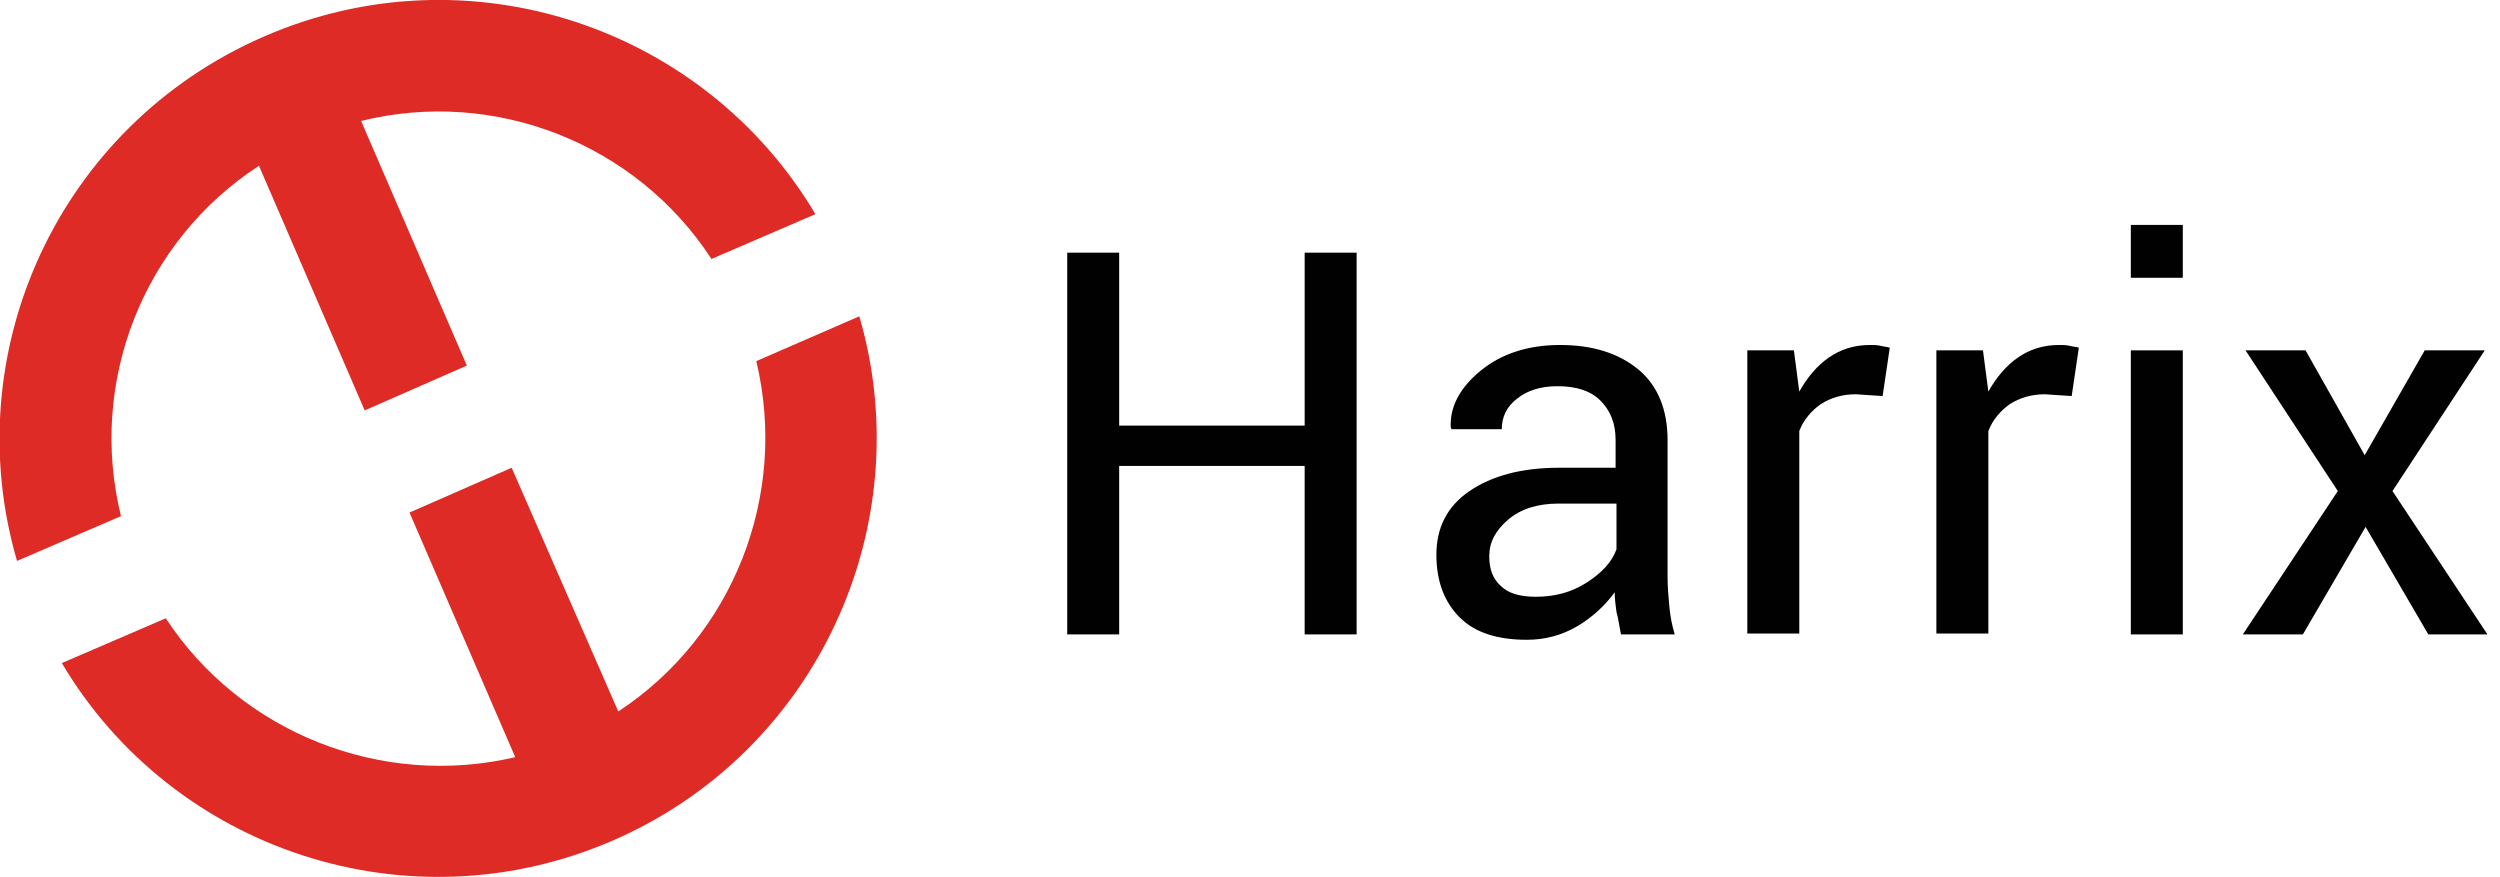 <?xml version="1.0" encoding="utf-8"?>
<!-- Generator: Adobe Illustrator 21.0.2, SVG Export Plug-In . SVG Version: 6.00 Build 0)  -->
<svg version="1.1" id="logo" xmlns="http://www.w3.org/2000/svg" xmlns:xlink="http://www.w3.org/1999/xlink" x="0px" y="0px"
	 viewBox="0 0 279 97.9" enable-background="new 0 0 279 97.9" xml:space="preserve">
<g>
	<g>
		<path fill="#010101" d="M151.4,70.8h-5.8V52h-20.7v18.8h-5.8V28.2h5.8v19.3h20.7V28.2h5.8V70.8z"/>
		<path fill="#010101" d="M180.9,70.8c-0.2-1-0.3-1.8-0.5-2.5c-0.1-0.7-0.2-1.5-0.2-2.2c-1.1,1.5-2.5,2.8-4.2,3.8s-3.6,1.5-5.6,1.5
			c-3.3,0-5.8-0.8-7.5-2.5s-2.6-4-2.6-7c0-3,1.2-5.4,3.7-7.1c2.5-1.7,5.8-2.6,10-2.6h6.3v-3.1c0-1.9-0.6-3.3-1.7-4.4
			c-1.1-1.1-2.7-1.6-4.8-1.6c-1.9,0-3.4,0.5-4.5,1.4c-1.2,0.9-1.7,2.1-1.7,3.4H162l-0.1-0.2c-0.1-2.3,1-4.4,3.3-6.3
			c2.3-1.9,5.3-2.9,8.9-2.9c3.6,0,6.5,0.9,8.7,2.7c2.2,1.8,3.3,4.5,3.3,7.9v15.3c0,1.1,0.1,2.2,0.2,3.3s0.3,2.1,0.6,3.1H180.9z
			 M171.4,66.6c2.1,0,4-0.5,5.7-1.6c1.7-1.1,2.8-2.3,3.3-3.7v-5.1h-6.5c-2.3,0-4.2,0.6-5.6,1.8c-1.4,1.2-2.1,2.5-2.1,4.1
			c0,1.4,0.4,2.5,1.3,3.3C168.3,66.2,169.6,66.6,171.4,66.6z"/>
		<path fill="#010101" d="M210.1,44.2l-3-0.2c-1.5,0-2.8,0.4-3.9,1.1c-1,0.7-1.9,1.7-2.4,3v22.6h-5.8V39.1h5.2l0.6,4.6
			c0.9-1.6,2-2.9,3.3-3.8c1.3-0.9,2.8-1.4,4.6-1.4c0.4,0,0.8,0,1.2,0.1c0.4,0.1,0.7,0.1,1,0.2L210.1,44.2z"/>
		<path fill="#010101" d="M231.2,44.2l-3-0.2c-1.5,0-2.8,0.4-3.9,1.1c-1,0.7-1.9,1.7-2.4,3v22.6h-5.8V39.1h5.2l0.6,4.6
			c0.9-1.6,2-2.9,3.3-3.8c1.3-0.9,2.8-1.4,4.6-1.4c0.4,0,0.8,0,1.2,0.1c0.4,0.1,0.7,0.1,1,0.2L231.2,44.2z"/>
		<path fill="#010101" d="M243.6,31h-5.8v-5.9h5.8V31z M243.6,70.8h-5.8V39.1h5.8V70.8z"/>
		<path fill="#010101" d="M263.9,50.8l6.7-11.7h6.7L267,54.8l10.6,16H271l-7-12l-7,12h-6.7l10.6-16l-10.3-15.7h6.7L263.9,50.8z"/>
	</g>
	<g id="icon">
		<path fill="#DE2B26" d="M13.5,57.6C9.8,42.6,16,26.9,28.9,18.5l11.8,27.3l11.4-5L40.3,13.5C55.2,9.8,71,16,79.4,28.9l11.6-5
			C78.6,3,52.3-5.9,29.4,4.1S-4.9,39.3,1.9,62.6L13.5,57.6z"/>
		<path fill="#DE2B26" d="M84.4,40.3C88,55.3,81.8,71,69,79.4L57.1,52.2l-11.4,5l11.8,27.3C42.6,88,26.9,81.8,18.5,69L6.9,74
			c12.4,20.9,38.7,29.7,61.5,19.8s34.3-35.2,27.5-58.5L84.4,40.3z"/>
	</g>
</g>
</svg>
